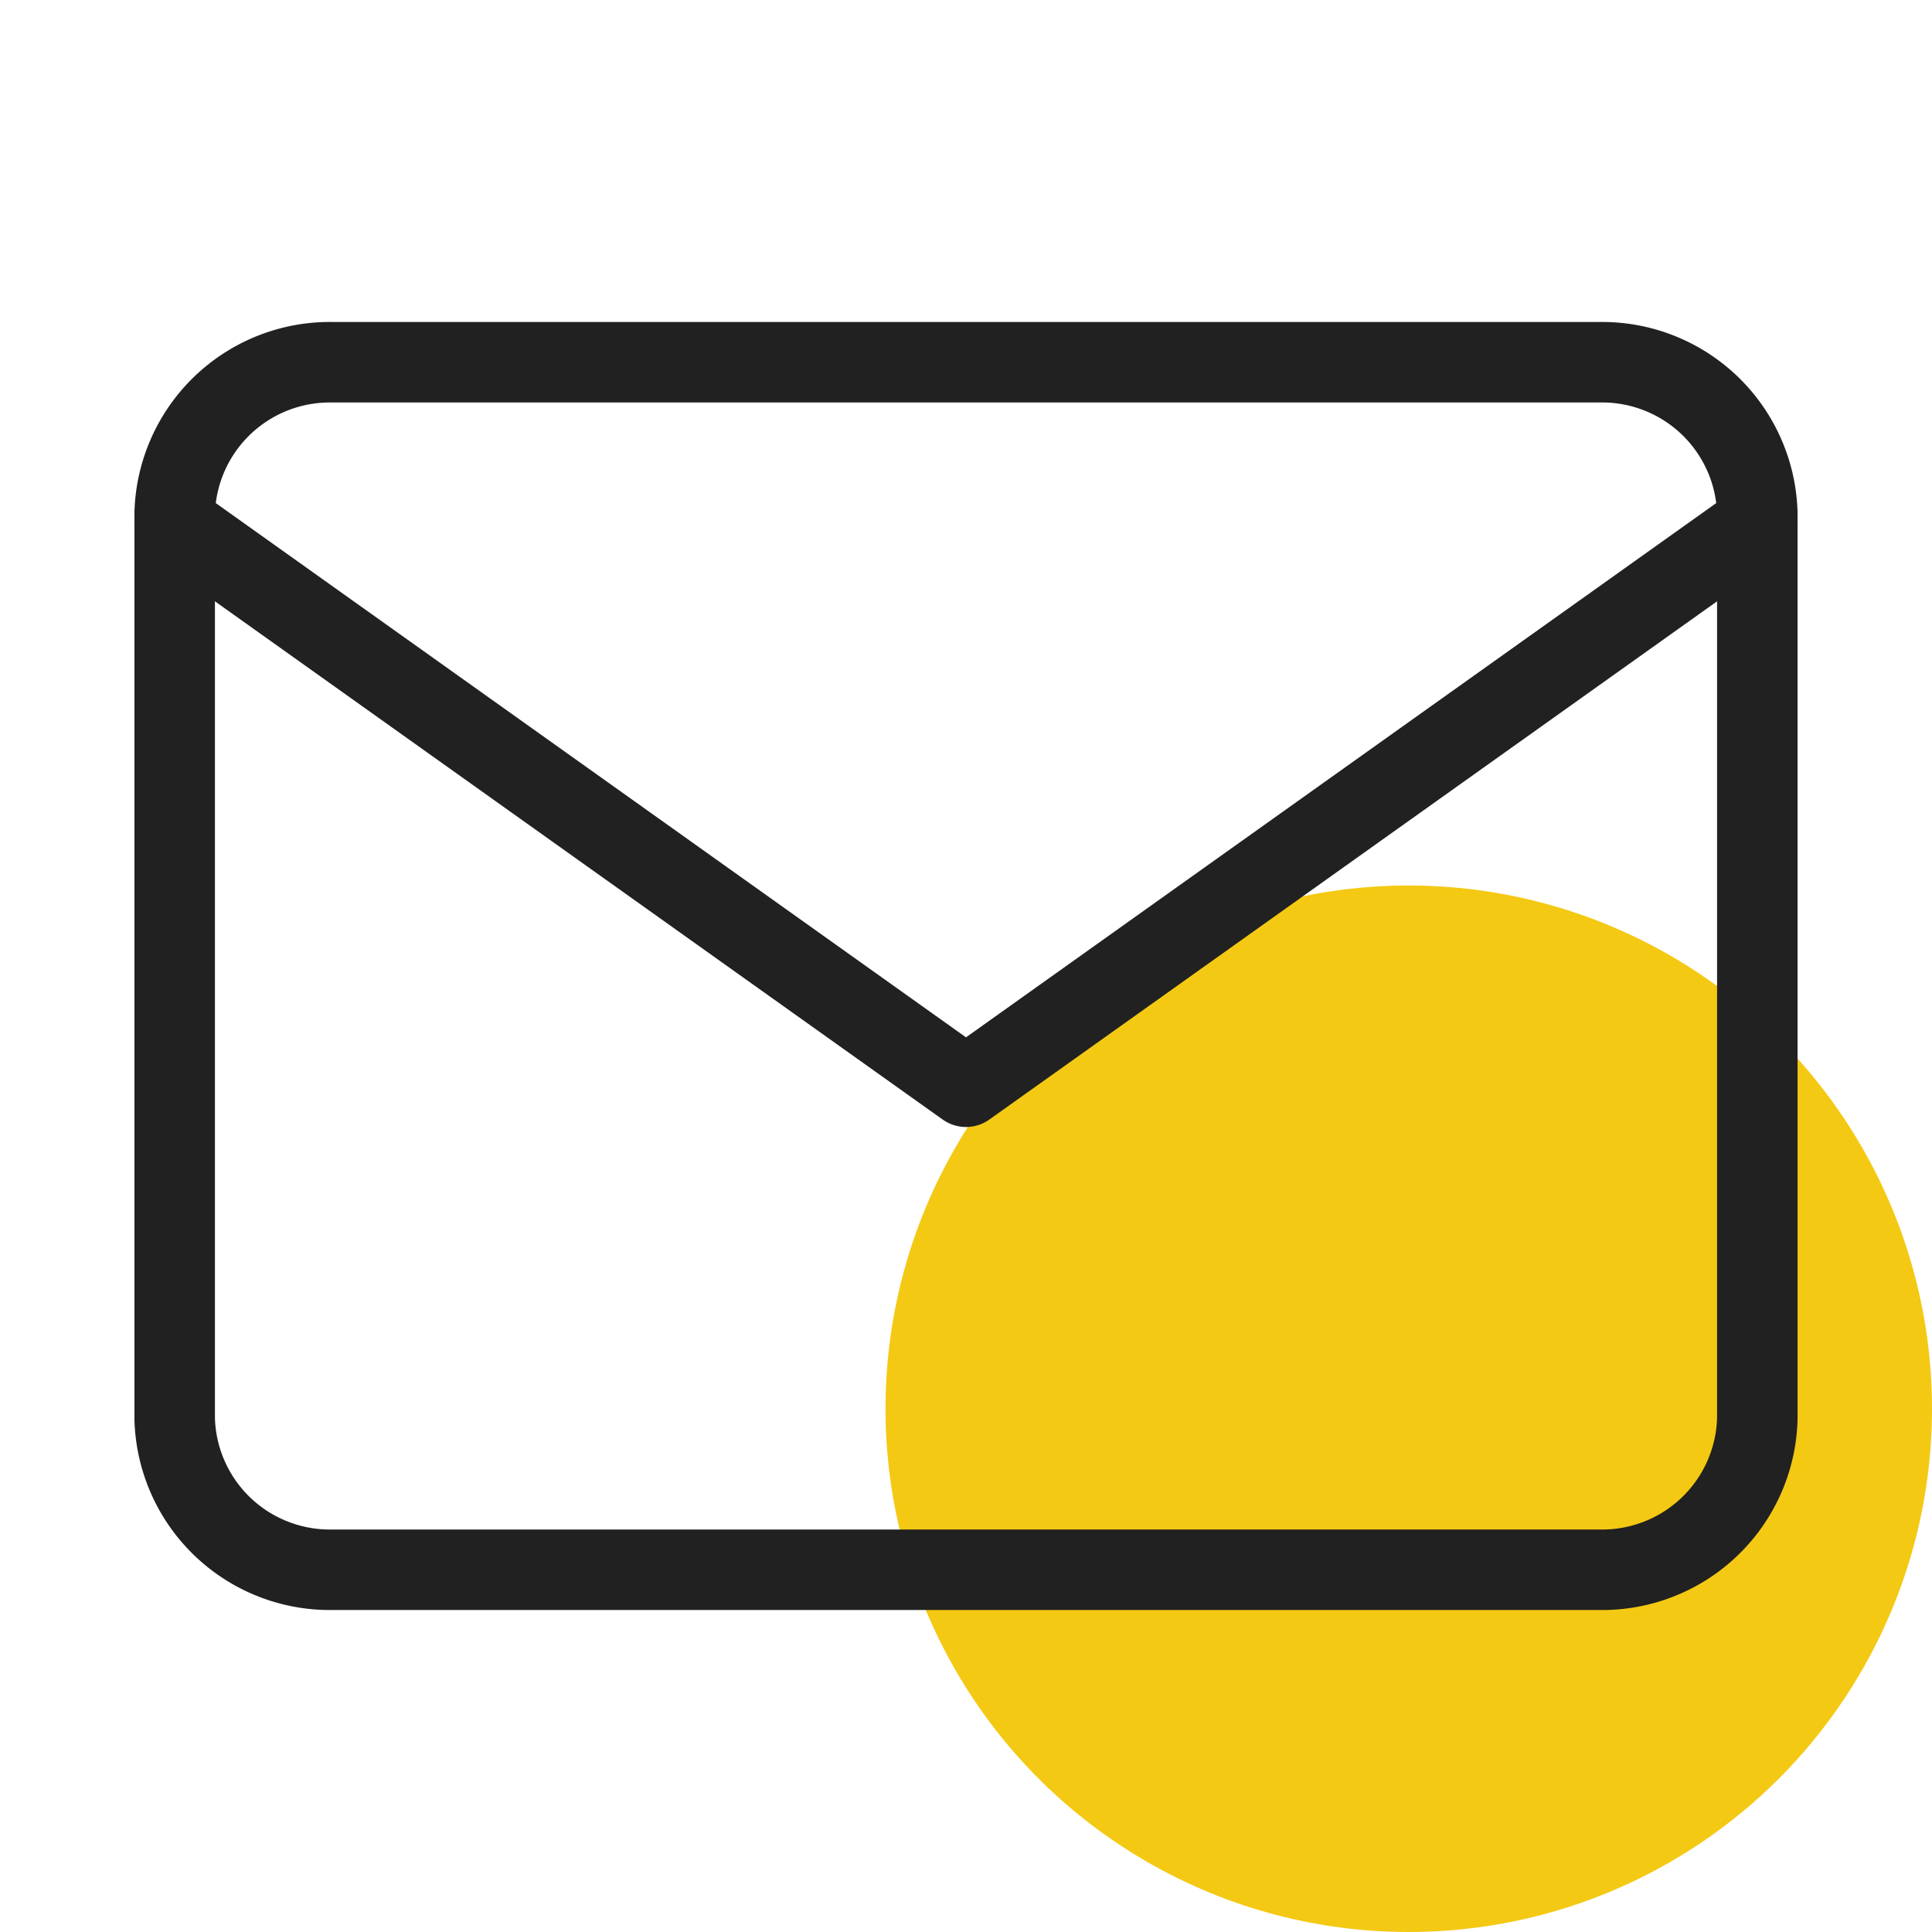 <svg xmlns="http://www.w3.org/2000/svg" width="24" height="24" viewBox="0 0 24 24">
  <g id="mail" transform="translate(-2.625 -2.87)">
    <circle id="Ellipse_201" data-name="Ellipse 201" cx="6.5" cy="6.5" r="6.5" transform="translate(13.625 13.87)" fill="#f4c914"/>
    <rect id="Rectangle_185" data-name="Rectangle 185" width="24" height="24" transform="translate(2.625 2.87)" fill="none"/>
    <path id="Path_2476" data-name="Path 2476" d="M4.966,6H20.694A1.928,1.928,0,0,1,22.66,7.875v11.25A1.928,1.928,0,0,1,20.694,21H4.966A1.928,1.928,0,0,1,3,19.125V7.875A1.928,1.928,0,0,1,4.966,6Z" transform="translate(1.795 1.37)" fill="none" stroke="#212121" stroke-linecap="round" stroke-linejoin="round" stroke-width="1"/>
    <path id="Path_2477" data-name="Path 2477" d="M22.66,9l-9.83,7L3,9" transform="translate(1.795 0.37)" fill="none" stroke="#212121" stroke-linecap="round" stroke-linejoin="round" stroke-width="1"/>
  </g>
</svg>
